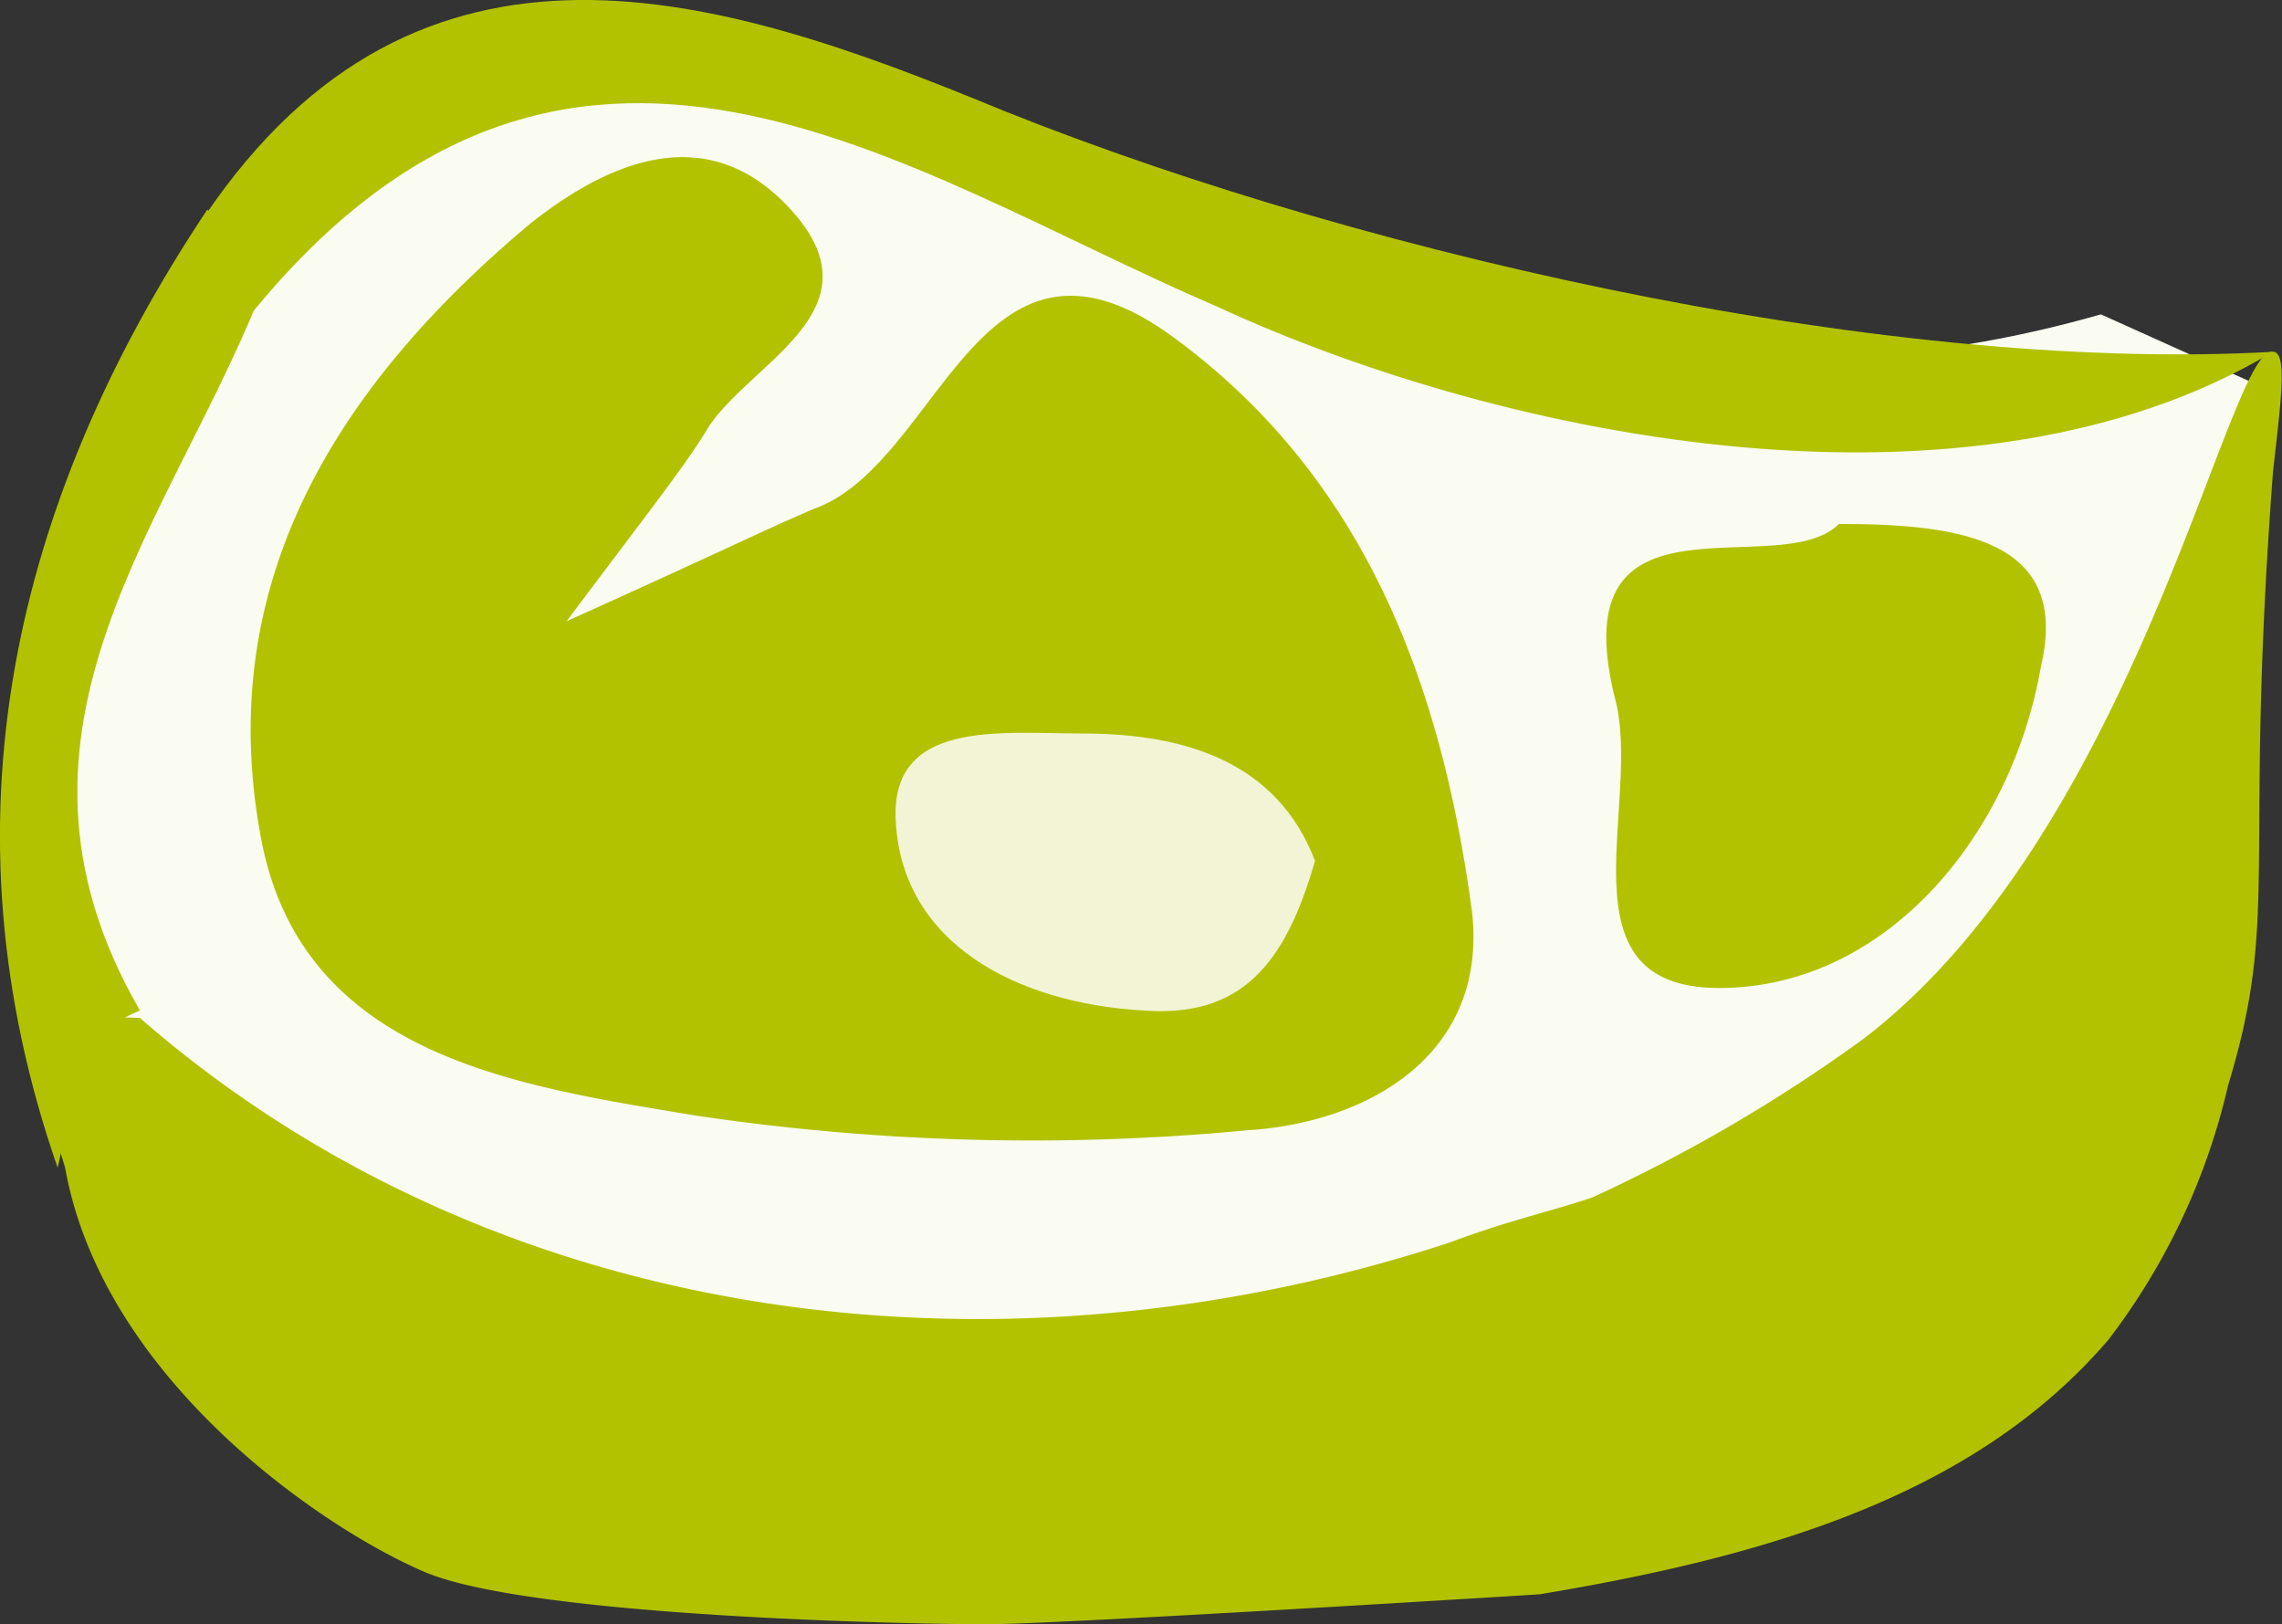 <svg xmlns="http://www.w3.org/2000/svg" viewBox="0 0 30.49 21.7"><rect x="0" y="0" width="30.49" height="21.7" fill="#333333" stroke="none"/><title>beef1</title><g id="Warstwa_2" data-name="Warstwa 2"><g id="Warstwa_1-2" data-name="Warstwa 1"><g id="Warstwa_2-2" data-name="Warstwa 2"><g id="beef"><path d="M28.07,4.2l2,.9V8.9c-.8,5.5-4.8,8.1-9.6,8.9-6.6,1.2-13.6,2.5-19.2-3.5-1.7-3.9-.1-7.3,1.9-10.5,3.1-3.5,7-4,12.9-1C20.07,4.7,23.87,5.4,28.07,4.2Z" style="fill:#fafbf1"/><g id="_dark_" data-name=" dark "><path d="M1.87,13.6c4.7,4.1,11.4,5,17.5,3,.8-.3,1.3-.4,1.9-.6a21.22,21.22,0,0,0,3.6-2.1c3.7-2.8,4.9-9.3,5.5-9.2.2,0,.1.7,0,1.6-.4,5.3.1,5.9-.6,8.2a8.86,8.86,0,0,1-1.6,3.4c-1.8,2.1-4.6,2.9-7.6,3.4,0,0-6.4.4-7.4.4s-6.1-.1-7.5-.7-4.3-2.6-4.8-5.4C.57,14.6.07,13.5,1.87,13.6Z" style="fill:#b2c200"/><path d="M30.37,4.7c-4,2.4-10.2,1.2-14.1-.6-4.2-1.8-8.7-5.2-13,.2-.8.1-1.3,0-.8-1,2.8-4.6,6.8-3.5,10.5-2C17.77,3.3,25.07,5,30.37,4.7Z" style="fill:#b2c200"/><path d="M7.57,8.3c2-.9,2.6-1.2,3.3-1.5,1.7-.6,2.2-4.2,4.8-2.3s3.6,4.7,4,7.7c.2,1.9-1.4,2.8-3,2.9a30.43,30.43,0,0,1-7.4-.2c-2.4-.4-5.3-.8-5.8-3.8-.6-3.4,1.1-6,3.6-8.1,1-.8,2.3-1.4,3.4-.3,1.4,1.4-.4,2.1-1,3C9.17,6.2,8.77,6.7,7.57,8.3Z" style="fill:#b2c200"/><path d="M24.57,7c1.6,0,3.1.2,2.7,1.9-.4,2.3-2.1,4.3-4.3,4.3s-1-2.5-1.4-3.9C20.87,6.4,23.77,7.8,24.57,7Z" style="fill:#b2c200"/><path id="_light_" data-name=" light " d="M2.77,2.8l.8.9c-1.2,3.2-3.9,6-1.7,9.8-1,.4-.9,1.3-1.1,2.1C-.83,11,.17,6.7,2.77,2.8Z" style="fill:#b2c200"/></g><path d="M17.57,11.5c-.4,1.4-1,2.1-2.3,2-1.7-.1-3.2-.9-3.3-2.5-.1-1.4,1.4-1.2,2.5-1.2C15.87,9.8,17.07,10.2,17.57,11.5Z" style="fill:#f2f4d5"/></g></g></g></g></svg>